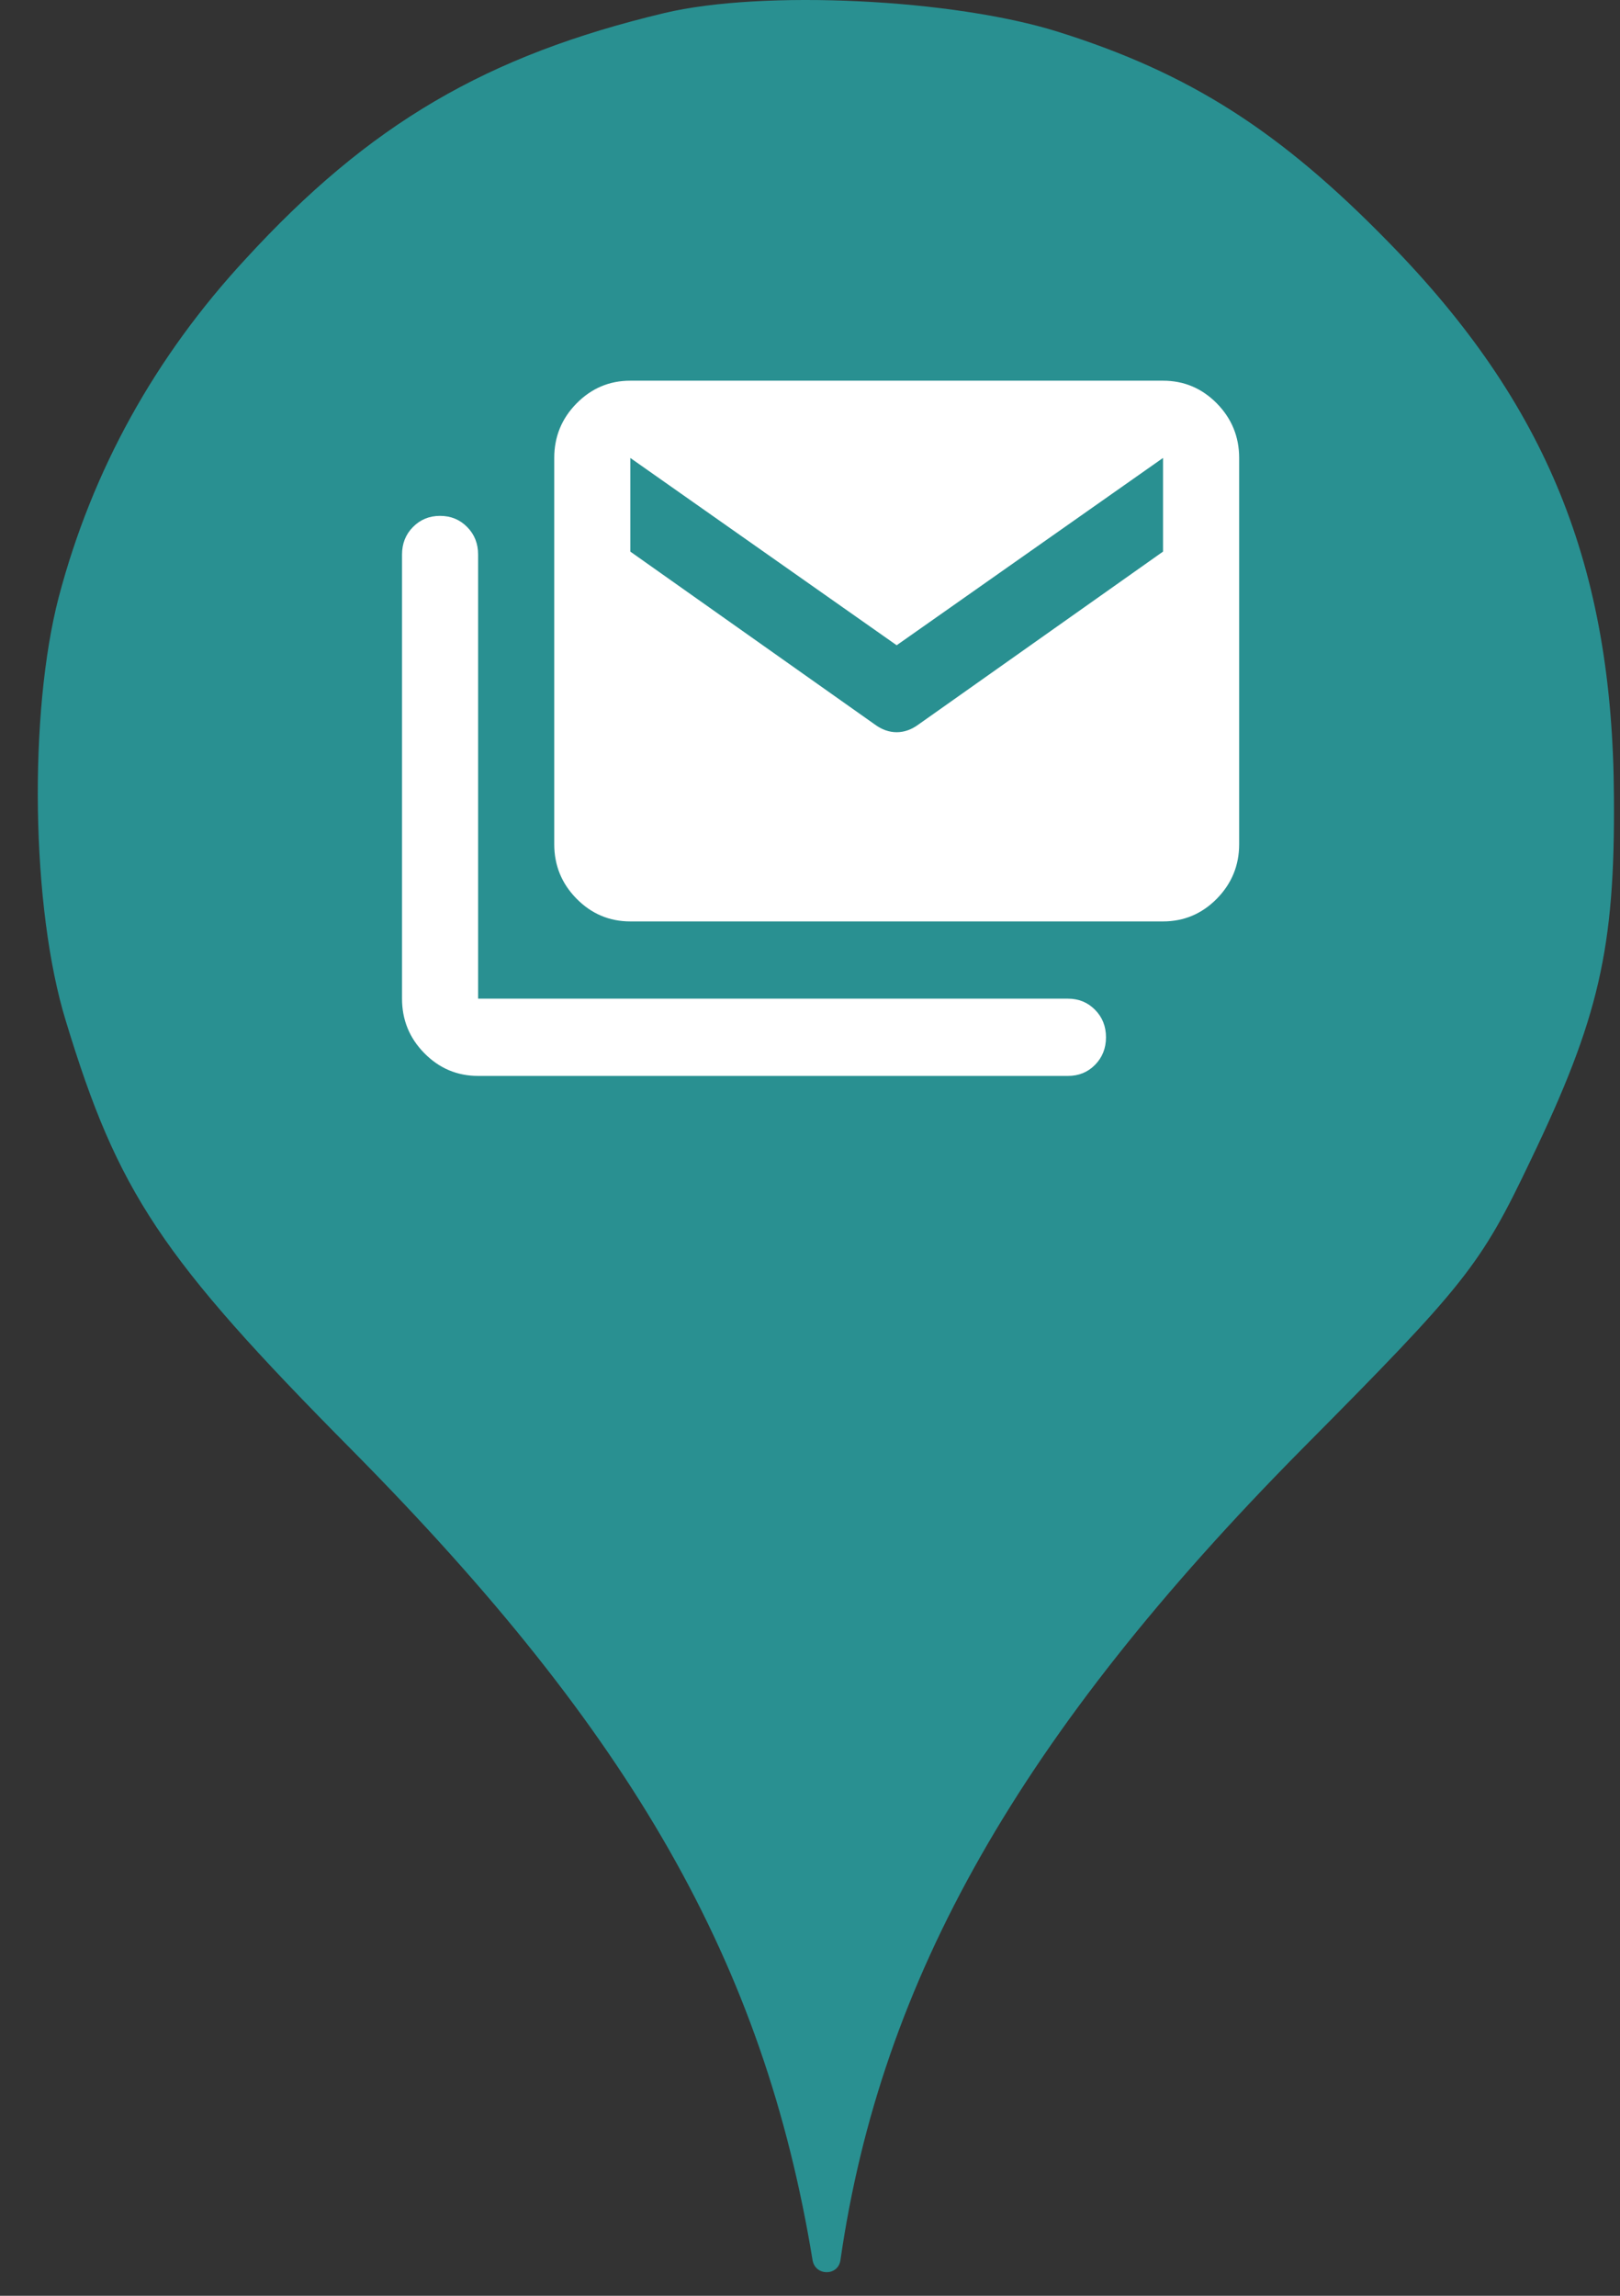 <svg width="24" height="34" viewBox="0 0 24 34" fill="none" xmlns="http://www.w3.org/2000/svg">
<rect x="0" y="0" width="24" height="34" fill="#333333" stroke="none"/>
<ellipse cx="12.157" cy="10.786" rx="9.664" ry="9.806" fill="white"/>
<path d="M3.637 3.837C5.475 1.832 7.211 0.821 9.839 0.194C11.3 -0.155 14.134 -0.016 15.681 0.473C17.622 1.083 18.962 1.937 20.577 3.593C22.914 5.981 23.893 8.387 23.91 11.804C23.927 14.052 23.687 15.081 22.673 17.19C21.934 18.742 21.711 19.021 19.288 21.461C15.114 25.68 13.052 29.306 12.451 33.472C12.417 33.711 12.078 33.71 12.038 33.472C11.317 29.079 9.375 25.68 5.218 21.479C2.383 18.62 1.747 17.661 0.974 15.116C0.459 13.442 0.424 10.549 0.871 8.84C1.369 6.957 2.297 5.284 3.637 3.837ZM13.284 10.844C13.171 10.844 13.063 10.805 12.96 10.729L9.338 8.169V6.782L13.284 9.556L17.23 6.782V8.169L13.608 10.729C13.505 10.805 13.397 10.844 13.284 10.844ZM6.287 15.598C6.508 15.822 6.773 15.934 7.083 15.934H15.821C15.981 15.934 16.115 15.88 16.223 15.77C16.331 15.66 16.385 15.524 16.385 15.362C16.385 15.2 16.331 15.064 16.223 14.955C16.115 14.845 15.981 14.79 15.821 14.79H7.083V8.212C7.083 8.05 7.029 7.914 6.921 7.805C6.813 7.695 6.679 7.64 6.519 7.64C6.36 7.64 6.226 7.695 6.118 7.805C6.01 7.914 5.956 8.05 5.956 8.212V14.79C5.956 15.105 6.066 15.374 6.287 15.598ZM8.542 13.31C8.763 13.534 9.028 13.646 9.338 13.646H17.23C17.54 13.646 17.806 13.534 18.027 13.31C18.247 13.086 18.358 12.817 18.358 12.502V6.782C18.358 6.468 18.247 6.198 18.027 5.974C17.806 5.75 17.54 5.638 17.23 5.638H9.338C9.028 5.638 8.763 5.75 8.542 5.974C8.321 6.198 8.211 6.468 8.211 6.782V12.502C8.211 12.817 8.321 13.086 8.542 13.31Z" fill="#299091"/>
</svg>
